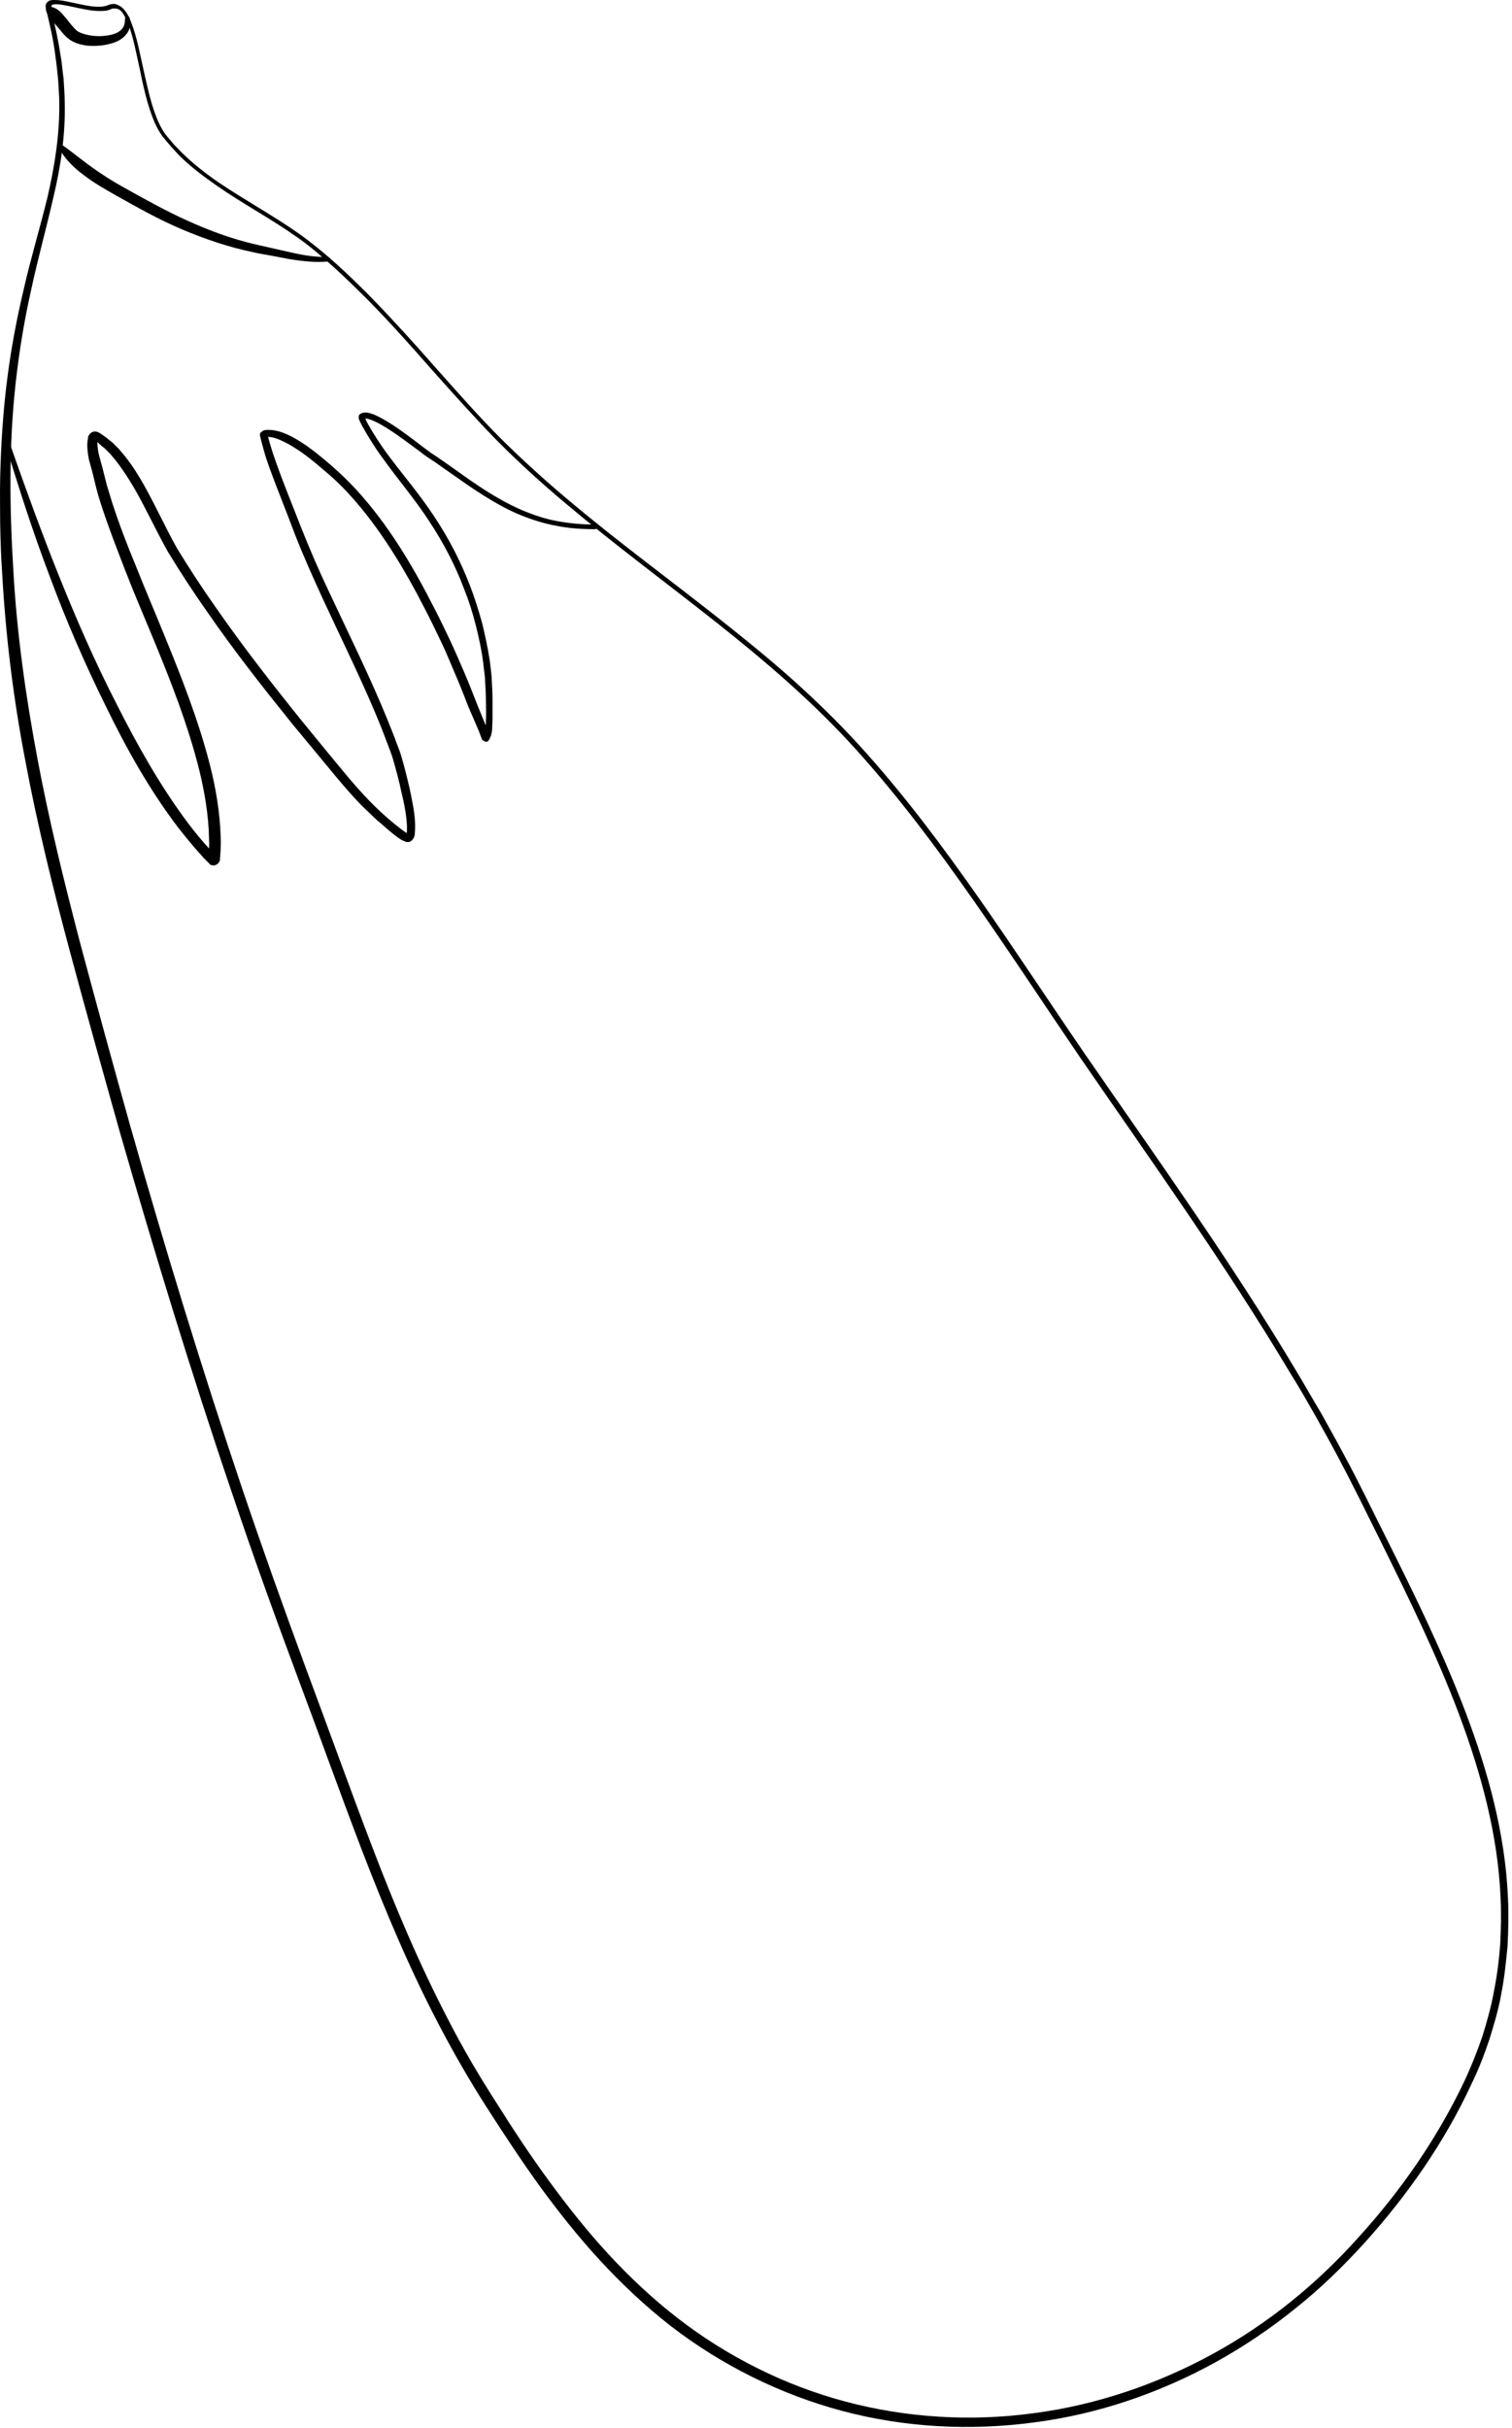 <svg width="294" height="472" viewBox="0 0 294 472" fill="none" xmlns="http://www.w3.org/2000/svg">
<path d="M9.864 1.585C10.62 4.589 11.301 7.593 11.755 10.671C12.057 12.173 12.133 13.75 12.36 15.252C12.435 16.828 12.587 18.331 12.587 19.907C12.738 26.14 11.831 32.297 10.394 38.304C9.033 44.312 7.369 50.244 6.083 56.251C4.722 62.258 3.739 68.266 3.058 74.348C1.697 86.513 1.849 98.827 2.605 111.067C3.285 123.307 5.025 135.472 7.293 147.561C9.562 159.651 12.511 171.59 15.612 183.454C18.788 195.319 22.039 207.183 25.366 219.048C32.097 242.701 39.281 266.279 47.145 289.557C51.078 301.196 55.237 312.835 59.472 324.324C63.782 335.888 67.941 347.452 72.327 358.941C76.713 370.43 81.477 381.768 87.149 392.657C89.947 398.138 93.047 403.395 96.374 408.576C99.626 413.757 103.029 418.938 106.659 423.894C110.289 428.85 114.07 433.656 118.229 438.161C122.388 442.667 126.85 446.872 131.689 450.627C141.369 458.136 152.561 463.767 164.433 466.921C176.306 470.075 188.783 470.826 200.958 469.174C213.133 467.597 225.005 463.542 235.743 457.685C241.113 454.756 246.255 451.302 251.019 447.473C255.783 443.643 260.244 439.363 264.328 434.782C272.571 425.696 279.603 415.484 284.821 404.446C286.107 401.668 287.241 398.814 288.224 395.96C289.132 393.032 289.963 390.104 290.493 387.1C291.098 384.096 291.476 381.093 291.703 378.089C291.854 375.085 291.93 372.007 291.778 368.928C291.249 356.688 287.997 344.749 283.687 333.26C279.377 321.771 273.932 310.733 268.487 299.695C265.765 294.213 263.042 288.656 260.169 283.25C258.732 280.547 257.22 277.843 255.707 275.14C254.195 272.512 252.683 269.808 251.019 267.18C238.39 246.005 224.022 225.956 210.032 205.606C203.075 195.394 196.345 185.106 189.237 174.969C182.204 164.907 174.793 154.995 166.551 145.834C158.308 136.673 148.931 128.638 139.251 120.979C129.572 113.32 119.59 105.961 110.137 98.001C105.373 94.022 100.836 89.892 96.45 85.461C92.14 81.031 87.981 76.376 83.897 71.795C79.814 67.139 75.73 62.559 71.42 58.203C69.227 56.026 67.034 53.848 64.765 51.821C62.496 49.793 60.152 47.766 57.657 46.039C52.666 42.51 47.145 39.581 42.079 36.052C39.508 34.25 37.012 32.373 34.819 30.195C34.29 29.594 33.761 29.068 33.231 28.468C32.702 27.867 32.248 27.266 31.719 26.666C30.736 25.389 30.055 23.887 29.526 22.46C28.467 19.532 27.787 16.453 27.182 13.45C26.501 10.446 25.972 7.367 24.913 4.589C24.61 3.913 24.308 3.237 23.93 2.637C23.552 2.036 23.022 1.661 22.417 1.661C22.266 1.661 22.115 1.661 21.964 1.661C21.812 1.661 21.661 1.735 21.51 1.81C21.132 1.961 20.678 2.111 20.224 2.111C19.393 2.186 18.561 2.111 17.805 2.036C16.216 1.811 14.704 1.435 13.192 1.135C12.435 0.985 11.679 0.834 10.999 0.834C10.62 0.834 10.318 0.834 10.091 0.984C10.016 1.06 10.016 1.06 10.016 1.135C10.016 1.135 10.016 1.21 10.016 1.285L9.864 1.585ZM8.957 1.81L8.881 1.435C8.881 1.285 8.881 1.135 8.881 0.984C8.957 0.684 9.184 0.384 9.411 0.234C9.94 -0.067 10.394 0.008 10.772 0.008C11.604 0.008 12.36 0.158 13.116 0.309C14.628 0.609 16.141 0.985 17.653 1.21C18.41 1.285 19.166 1.36 19.846 1.285C20.224 1.21 20.527 1.21 20.829 1.06C21.056 0.984 21.283 0.91 21.434 0.834C21.661 0.834 21.888 0.759 22.115 0.759C22.342 0.759 22.569 0.835 22.796 0.91L23.098 1.06C23.174 1.135 23.325 1.21 23.401 1.21C23.627 1.36 23.779 1.51 23.93 1.661C24.081 1.811 24.232 1.961 24.384 2.186C24.913 2.862 25.215 3.613 25.518 4.363C26.652 7.292 27.181 10.371 27.862 13.374C28.543 16.378 29.148 19.382 30.206 22.235C30.736 23.662 31.341 25.013 32.248 26.215C32.702 26.816 33.231 27.341 33.685 27.942C34.214 28.468 34.744 29.068 35.273 29.594C37.466 31.772 39.886 33.649 42.381 35.376C47.448 38.83 52.893 41.759 58.035 45.363C63.101 48.967 67.639 53.247 72.025 57.678C76.335 62.108 80.494 66.689 84.578 71.344C88.661 75.925 92.745 80.581 97.055 84.936C101.441 89.291 105.978 93.421 110.742 97.401C120.195 105.361 130.177 112.644 139.856 120.304C144.696 124.133 149.536 128.038 154.149 132.168C158.762 136.298 163.223 140.653 167.382 145.233C175.701 154.394 183.111 164.306 190.22 174.443C197.328 184.581 204.058 194.868 211.015 205.005C225.005 225.28 239.449 245.404 252.077 266.58C253.665 269.208 255.178 271.911 256.766 274.539C258.278 277.243 259.791 279.946 261.228 282.649C264.177 288.055 266.823 293.612 269.621 299.169C275.142 310.207 280.586 321.32 284.972 332.884C289.358 344.448 292.686 356.538 293.215 369.003C293.366 372.082 293.291 375.235 293.14 378.314C292.837 381.393 292.535 384.472 291.93 387.551C291.4 390.629 290.493 393.633 289.585 396.561C288.602 399.49 287.468 402.418 286.107 405.197C280.889 416.46 273.705 426.748 265.387 435.984C261.228 440.564 256.766 444.92 251.851 448.824C247.011 452.729 241.793 456.258 236.348 459.262C225.459 465.269 213.36 469.399 200.958 470.976C188.556 472.628 175.852 471.952 163.752 468.723C151.653 465.495 140.235 459.788 130.404 452.204C125.488 448.374 120.951 444.093 116.716 439.513C112.482 434.932 108.625 430.052 104.995 425.096C101.365 420.065 97.963 414.883 94.635 409.702C91.308 404.521 88.207 399.115 85.334 393.633C79.587 382.67 74.823 371.256 70.361 359.692C65.975 348.203 61.816 336.564 57.505 325.075C53.195 313.511 49.036 301.947 45.104 290.233C37.163 266.88 29.98 243.302 23.174 219.648C19.846 207.784 16.519 195.92 13.343 184.055C10.167 172.116 7.218 160.176 4.949 148.012C2.605 135.922 1.092 123.607 0.412 111.293C0.185 108.214 0.109 105.135 0.034 102.056C0.034 98.978 -0.042 95.899 0.034 92.82C0.185 86.663 0.563 80.43 1.319 74.348C2.076 68.191 3.21 62.108 4.647 56.101C6.008 50.094 7.823 44.161 9.259 38.229C10.621 32.297 11.604 26.215 11.528 20.058C11.528 18.556 11.377 16.979 11.301 15.477C11.15 13.975 10.999 12.473 10.772 10.896C10.394 7.818 9.713 4.814 8.957 1.81Z" fill="black"/>
<path d="M9.714 1.285C10.697 1.435 11.454 1.961 12.059 2.636C12.664 3.312 13.268 4.063 13.722 4.664C14.252 5.265 14.705 5.865 15.235 6.166C15.764 6.466 16.52 6.691 17.277 6.841C18.789 7.142 20.453 7.066 21.89 6.691C22.646 6.466 23.251 6.165 23.705 5.64C24.159 5.114 24.31 4.438 24.31 3.688L24.31 3.612C24.31 3.387 24.537 3.162 24.764 3.162C24.991 3.162 25.217 3.312 25.217 3.538L25.293 4.213C25.293 4.439 25.293 4.739 25.293 4.964C25.217 5.49 25.066 5.94 24.764 6.391C24.159 7.292 23.327 7.817 22.419 8.193C20.604 8.869 18.789 9.019 16.898 8.869C15.991 8.718 15.084 8.568 14.1 8.043C13.117 7.517 12.437 6.766 11.907 6.09C11.302 5.415 10.848 4.814 10.319 4.213C9.79 3.613 9.26 3.012 8.958 2.036C8.882 1.735 9.033 1.435 9.336 1.36C9.563 1.285 9.638 1.285 9.714 1.285Z" fill="black"/>
<path d="M12.284 28.318C13.267 28.994 14.174 29.745 15.082 30.42C15.989 31.096 16.896 31.847 17.88 32.523C19.77 33.874 21.736 35.151 23.778 36.277C27.937 38.605 32.096 40.933 36.407 42.886C40.717 44.838 45.178 46.49 49.791 47.541L56.748 49.118C59.093 49.644 61.361 50.019 63.706 49.944C63.932 49.944 64.159 50.169 64.159 50.395C64.159 50.62 64.008 50.845 63.706 50.845C61.286 51.071 58.79 50.77 56.37 50.395L52.816 49.719C51.682 49.494 50.472 49.343 49.262 49.043C44.498 48.067 39.885 46.49 35.423 44.612C30.962 42.735 26.727 40.332 22.568 38.005C20.451 36.803 18.333 35.602 16.367 34.1C14.401 32.673 12.586 30.871 11.376 28.693C11.225 28.468 11.376 28.168 11.603 28.017C11.905 28.168 12.132 28.243 12.284 28.318Z" fill="black"/>
<path d="M1.848 86.065C4.873 94.7 7.973 103.26 11.376 111.745C14.779 120.231 18.409 128.566 22.568 136.675C26.652 144.785 31.113 152.745 36.558 160.029C37.919 161.831 39.356 163.558 40.868 165.21C41.247 165.66 41.625 166.036 42.003 166.411L42.23 166.636C42.91 167.012 41.322 165.66 40.49 167.387L40.49 167.162L40.566 166.336C40.642 165.21 40.717 164.159 40.642 163.032C40.566 158.602 39.81 154.096 38.751 149.741C36.558 140.956 33.231 132.471 29.752 124.06C28.013 119.855 26.198 115.65 24.535 111.37C22.871 107.09 21.207 102.81 19.77 98.454C19.392 97.328 19.09 96.277 18.787 95.151L17.956 91.772L17.502 90.119L17.275 89.293C17.275 89.143 17.199 88.993 17.199 88.843L17.124 88.392C17.048 87.792 16.972 87.191 16.972 86.59C16.972 86.29 16.972 85.99 17.048 85.614C17.048 85.464 17.124 85.239 17.124 85.013C17.124 84.863 17.199 84.788 17.275 84.638C17.351 84.488 17.502 84.262 17.88 84.037C18.031 83.962 18.258 83.887 18.485 83.887C18.636 83.887 18.863 83.962 18.939 83.962C19.241 84.112 19.165 84.112 19.241 84.112L19.619 84.337L20.375 84.863C20.905 85.239 21.283 85.614 21.812 85.99L23.098 87.266L24.232 88.618C25.744 90.495 26.954 92.447 28.089 94.475C30.357 98.529 32.248 102.735 34.441 106.639C36.785 110.469 39.281 114.299 41.927 118.053C47.145 125.562 52.741 132.771 58.488 139.904C61.362 143.433 64.311 147.038 67.185 150.492C70.134 154.021 73.159 157.325 76.713 160.179C77.545 160.854 78.452 161.605 79.36 162.131C79.435 162.206 79.587 162.281 79.587 162.281C79.587 162.281 79.587 162.281 79.511 162.281C79.511 162.281 79.36 162.281 79.284 162.281C79.057 162.356 78.982 162.431 78.982 162.431C78.906 162.506 78.906 162.506 78.982 162.431C78.982 162.356 79.057 162.281 79.057 162.206C79.133 161.831 79.133 161.23 79.133 160.704C79.057 158.527 78.603 156.274 78.074 154.097C77.621 151.919 77.015 149.666 76.41 147.564C76.108 146.512 75.654 145.461 75.276 144.41L74.066 141.256C70.663 132.846 66.58 124.661 62.723 116.326C60.833 112.196 58.942 107.991 57.278 103.711C55.69 99.431 53.951 95.226 52.363 90.87C51.985 89.819 51.607 88.693 51.304 87.566C51.153 87.041 51.002 86.44 50.851 85.914C50.775 85.614 50.699 85.314 50.624 85.013C50.624 84.938 50.624 84.863 50.548 84.713C50.548 84.638 50.548 84.563 50.548 84.337C50.624 83.962 51.758 83.436 51.304 83.662L51.834 83.586C53.195 83.511 54.48 83.887 55.539 84.337C56.673 84.788 57.657 85.389 58.715 86.065C60.681 87.341 62.496 88.843 64.236 90.344C65.975 91.846 67.714 93.499 69.226 95.151C75.503 101.984 80.267 110.018 84.426 118.203C85.485 120.231 86.468 122.333 87.451 124.361C88.434 126.463 89.342 128.566 90.249 130.668C91.156 132.771 91.988 134.948 92.82 137.051L94.106 140.205L94.786 141.781L95.089 142.532L95.24 142.908L95.316 143.133L95.391 143.208C95.769 143.509 94.786 142.457 94.333 142.983L94.257 143.058C94.181 143.058 94.181 143.133 94.181 143.133C94.181 143.133 94.181 143.058 94.257 143.058C94.257 142.983 94.333 142.833 94.333 142.683C94.408 142.382 94.408 142.082 94.408 141.781C94.484 141.181 94.484 140.58 94.484 139.979C94.559 138.778 94.484 137.501 94.484 136.3C94.484 135.023 94.408 133.822 94.333 132.546C94.333 131.945 94.257 131.344 94.181 130.743C94.106 130.143 94.03 129.542 93.955 128.866C93.652 126.388 93.123 123.985 92.518 121.582C91.913 119.179 91.156 116.777 90.249 114.524C88.51 109.868 86.165 105.438 83.443 101.308C80.721 97.103 77.469 93.348 74.52 89.218C73.007 87.191 71.646 85.013 70.436 82.835C70.285 82.535 70.134 82.235 69.983 81.935C69.907 81.784 69.832 81.634 69.756 81.334C69.756 81.334 69.756 81.259 69.756 81.184C69.756 81.184 69.756 81.034 69.756 80.883C69.756 80.883 69.832 80.658 69.907 80.583C70.058 80.433 69.983 80.508 70.058 80.508L70.134 80.433C70.285 80.358 70.361 80.282 70.512 80.282C70.966 80.132 71.344 80.207 71.722 80.282C72.1 80.358 72.403 80.508 72.705 80.583C73.915 81.108 75.049 81.784 76.108 82.46C78.225 83.812 80.267 85.389 82.233 86.891C82.763 87.266 83.216 87.642 83.746 88.017L85.334 89.068L88.434 91.246C92.518 94.174 96.601 97.028 101.214 99.055C103.483 100.031 105.827 100.857 108.323 101.308C110.742 101.758 113.238 101.984 115.733 101.984C115.96 101.984 116.187 102.209 116.187 102.434C116.187 102.659 115.96 102.885 115.733 102.885C113.162 102.885 110.667 102.735 108.096 102.209C105.6 101.759 103.105 100.933 100.76 99.956C96.072 97.929 91.913 95 87.754 92.072L84.653 89.894L83.065 88.843C82.536 88.467 82.006 88.092 81.553 87.716C79.511 86.215 77.545 84.713 75.427 83.361C74.369 82.686 73.31 82.085 72.176 81.634C71.873 81.559 71.646 81.409 71.344 81.409C71.117 81.334 70.814 81.334 70.663 81.409C70.588 81.409 70.588 81.409 70.588 81.409C70.588 81.409 70.512 81.484 70.663 81.334C70.739 81.259 70.814 81.109 70.814 81.109C70.89 80.883 70.814 80.958 70.814 80.958C70.814 81.033 70.89 81.184 70.966 81.259C71.117 81.484 71.193 81.784 71.344 82.085C72.554 84.262 73.915 86.365 75.352 88.317C78.301 92.297 81.628 96.127 84.426 100.407C87.224 104.612 89.569 109.117 91.383 113.848C92.291 116.176 93.047 118.654 93.728 121.057C94.333 123.535 94.862 126.013 95.24 128.491C95.316 129.091 95.391 129.767 95.467 130.368C95.543 130.969 95.618 131.644 95.618 132.245C95.694 133.522 95.769 134.798 95.769 136C95.769 137.276 95.769 138.553 95.769 139.754C95.769 140.355 95.694 141.031 95.694 141.707C95.694 142.007 95.618 142.382 95.543 142.683C95.543 142.833 95.467 143.058 95.391 143.208C95.391 143.284 95.316 143.434 95.24 143.509L95.164 143.734C95.089 143.809 95.013 143.959 94.938 144.034L94.862 144.109C94.333 144.56 93.35 143.433 93.728 143.659L93.652 143.584L93.576 143.358L93.425 142.983L93.123 142.157L92.442 140.58L91.081 137.426C90.249 135.249 89.417 133.146 88.51 131.044C87.602 128.941 86.771 126.839 85.787 124.811C84.804 122.784 83.821 120.681 82.763 118.654C78.603 110.544 73.915 102.659 67.79 95.976C66.277 94.324 64.614 92.748 62.874 91.321C61.135 89.819 59.396 88.392 57.505 87.191C56.598 86.59 55.615 86.064 54.632 85.614C53.649 85.163 52.59 84.863 51.682 84.938L51.38 84.938C50.851 85.239 51.909 84.638 51.985 84.337C52.061 84.187 51.985 84.187 51.985 84.187L51.985 84.263C52.061 84.488 52.061 84.788 52.136 85.013C52.287 85.539 52.438 86.064 52.59 86.59C52.892 87.641 53.27 88.768 53.649 89.819C55.161 94.099 56.9 98.304 58.564 102.585C60.228 106.79 62.042 110.994 64.009 115.124C67.865 123.384 71.949 131.569 75.427 140.13L76.713 143.358C77.091 144.485 77.545 145.461 77.923 146.662C78.603 148.915 79.133 151.093 79.662 153.346C80.116 155.598 80.645 157.851 80.721 160.254C80.721 160.855 80.721 161.455 80.645 162.206C80.645 162.356 80.57 162.582 80.494 162.807C80.343 163.032 80.267 163.258 79.965 163.483C79.965 163.483 79.813 163.633 79.511 163.708C79.36 163.708 79.133 163.708 79.057 163.708C78.981 163.708 78.83 163.633 78.83 163.633C78.755 163.633 78.679 163.558 78.679 163.558C78.452 163.483 78.301 163.408 78.15 163.333C77.015 162.657 76.183 161.906 75.276 161.155L73.991 160.029C73.537 159.653 73.083 159.278 72.705 158.902C71.873 158.076 71.041 157.325 70.21 156.499C68.621 154.847 67.109 153.12 65.597 151.318C62.648 147.789 59.774 144.26 56.825 140.73C51.077 133.597 45.406 126.388 40.188 118.804C37.541 115.05 35.046 111.22 32.626 107.24C30.357 103.185 28.467 99.055 26.198 95.076C25.064 93.123 23.854 91.246 22.493 89.519L21.434 88.242L20.3 87.116C19.846 86.815 19.468 86.44 19.09 86.065L18.409 85.614L18.107 85.389C17.956 85.314 18.107 85.389 18.107 85.389C18.182 85.389 18.258 85.464 18.334 85.464C18.485 85.464 18.636 85.464 18.712 85.389C18.939 85.239 19.014 85.163 19.014 85.163C19.014 85.088 19.014 85.163 19.014 85.163C19.014 85.239 19.014 85.314 18.939 85.389C18.939 85.614 18.939 85.839 18.939 86.14C18.939 86.665 19.014 87.191 19.09 87.716L19.165 88.092C19.165 88.242 19.241 88.317 19.241 88.467L19.468 89.293L19.922 90.945L20.753 94.249C21.056 95.301 21.434 96.427 21.737 97.478C23.098 101.758 24.761 106.038 26.501 110.244C28.164 114.449 29.979 118.654 31.718 122.934C35.197 131.419 38.6 139.979 40.868 148.915C42.003 153.42 42.759 158.001 42.91 162.657C42.986 163.858 42.91 164.984 42.835 166.186L42.759 167.087L42.759 167.312C41.927 169.114 40.188 167.688 40.868 168.063L40.717 167.913L40.339 167.538C39.886 167.087 39.508 166.712 39.129 166.261C37.541 164.534 36.105 162.732 34.668 160.93C29.072 153.571 24.535 145.461 20.527 137.201C16.443 128.941 12.813 120.531 9.637 111.971C6.386 103.411 3.588 94.7 0.941 85.914C0.865 85.689 1.016 85.389 1.243 85.314C1.546 85.689 1.773 85.839 1.848 86.065Z" fill="black"/>
</svg>
